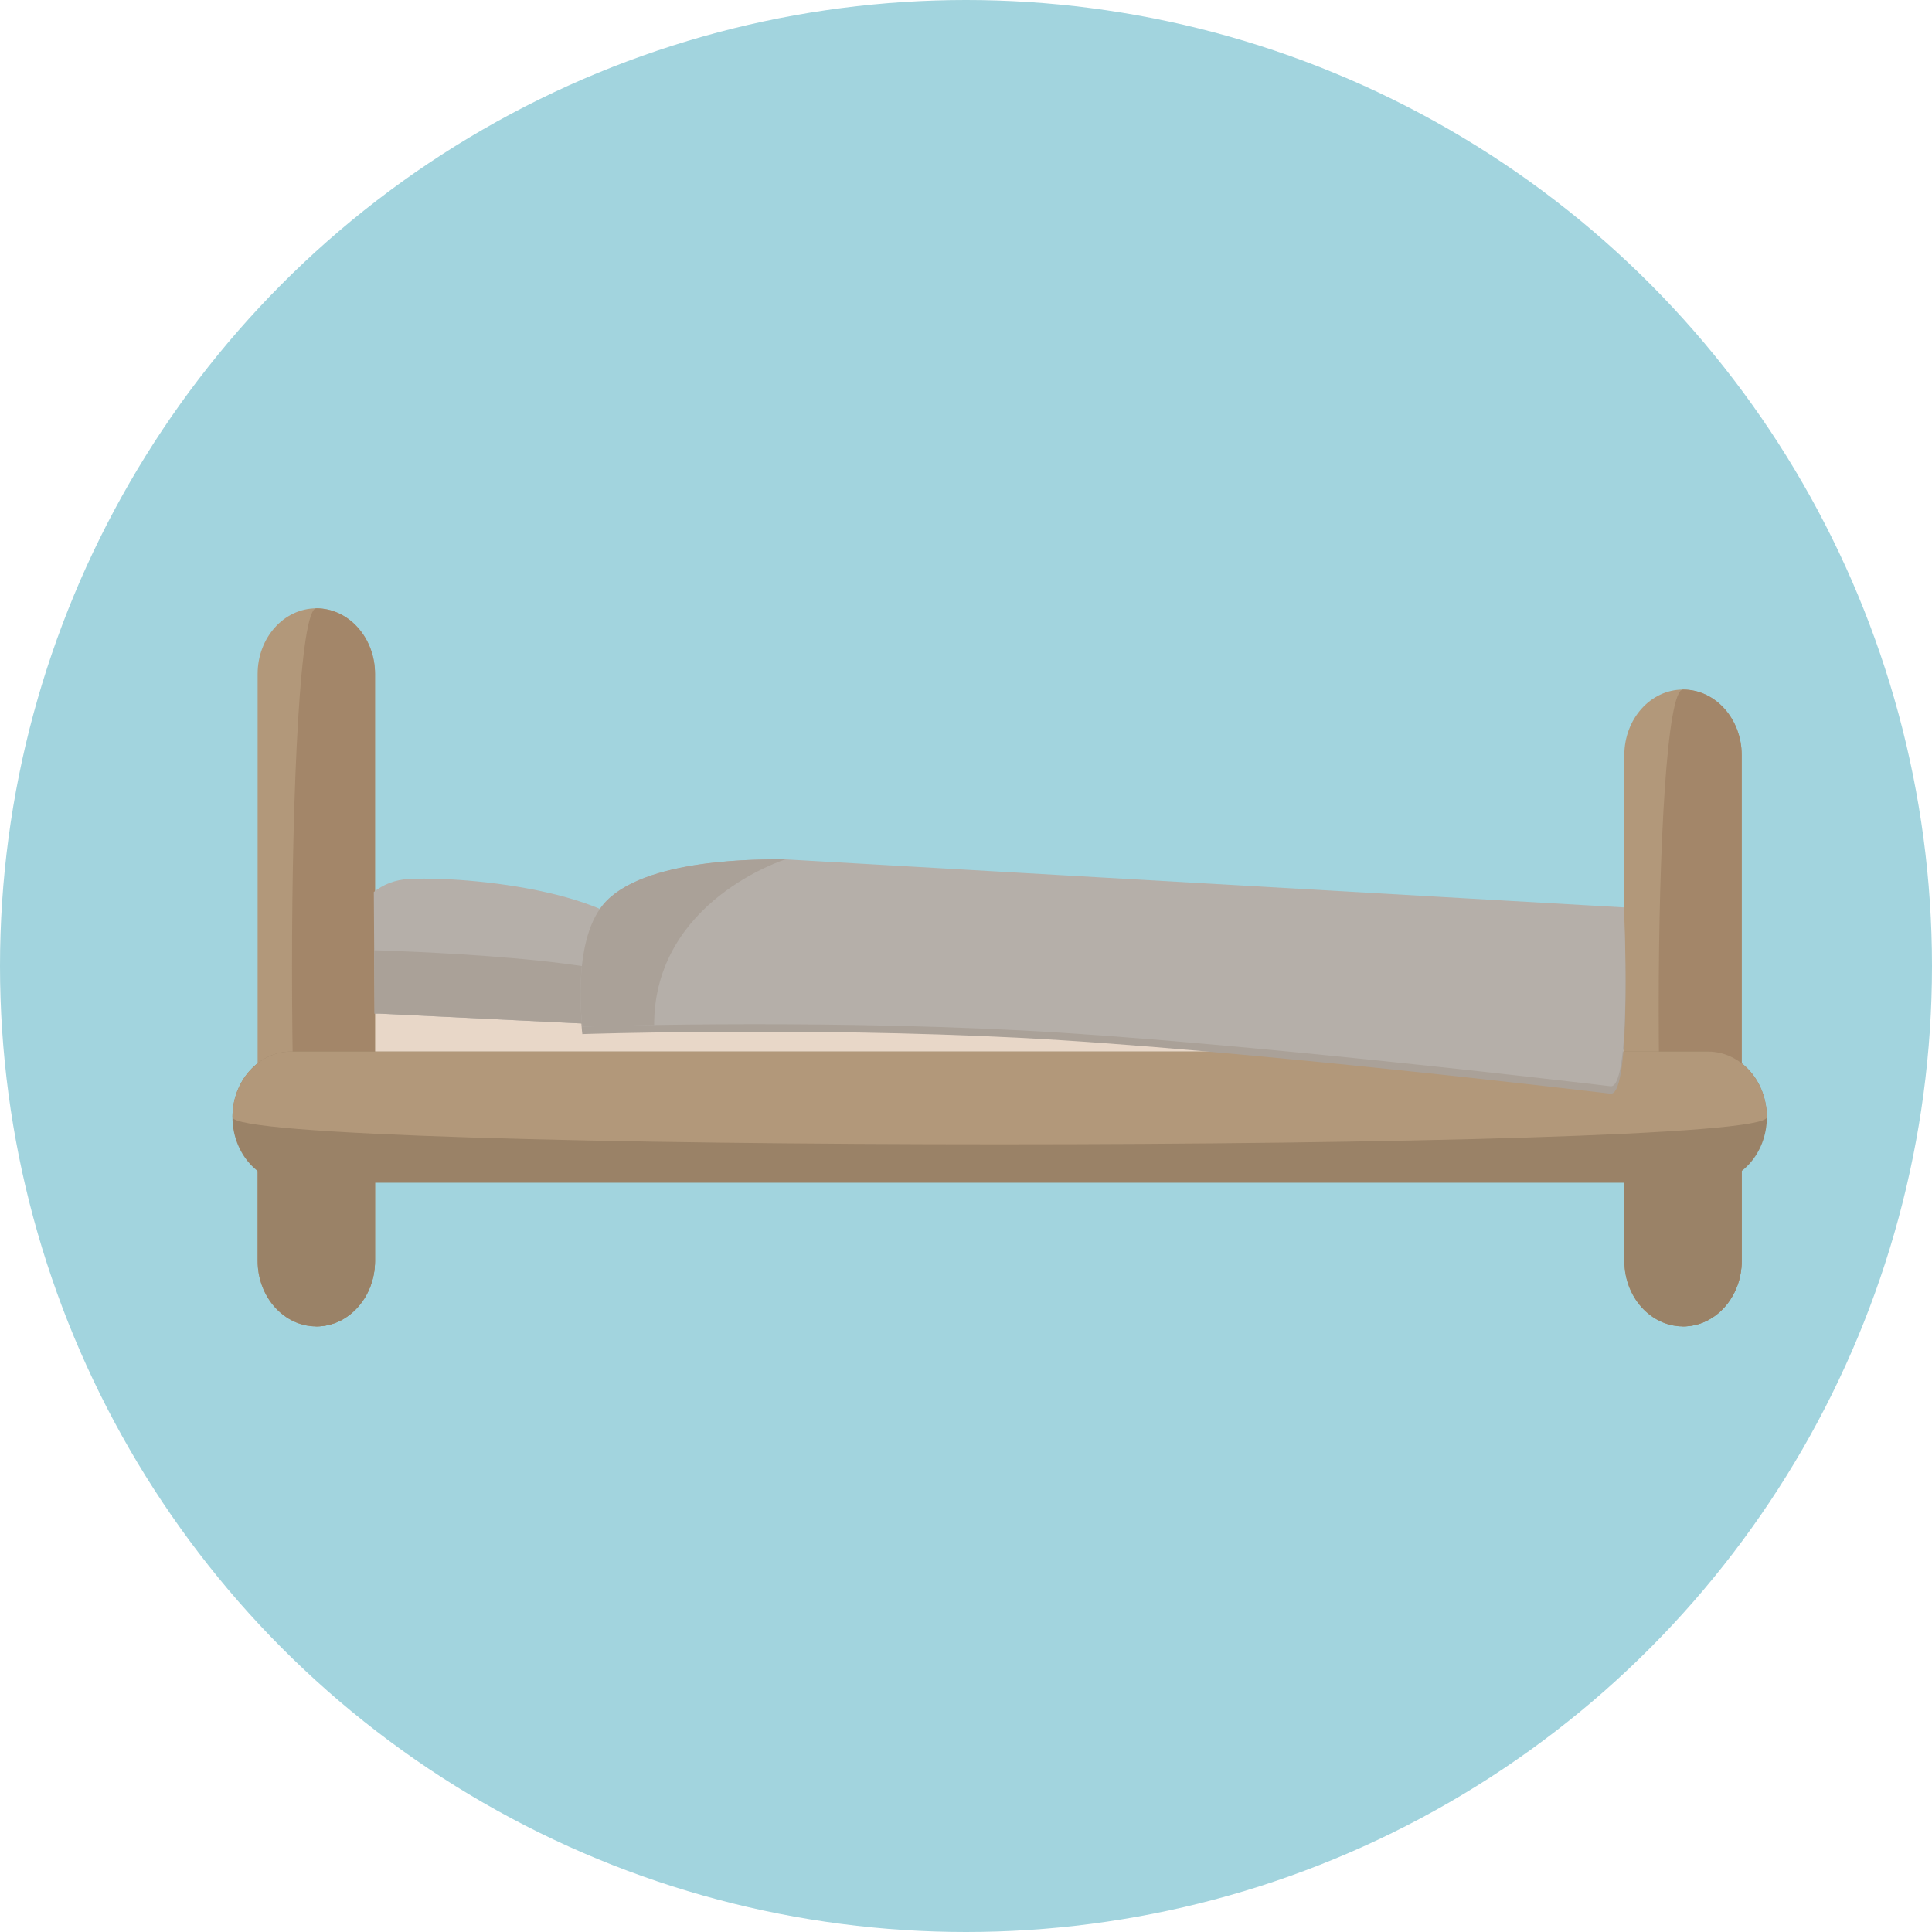<?xml version="1.0" encoding="iso-8859-1"?>
<!-- Generator: Adobe Illustrator 19.0.0, SVG Export Plug-In . SVG Version: 6.00 Build 0)  -->
<svg version="1.1" id="Layer_1" xmlns="http://www.w3.org/2000/svg" xmlns:xlink="http://www.w3.org/1999/xlink" x="0px" y="0px"
	 viewBox="0 0 473.654 473.654" style="enable-background:new 0 0 473.654 473.654;" xml:space="preserve">
<circle style="fill:#A2D4DE;" cx="236.827" cy="236.827" r="236.827"/>
<path style="fill:#E8D7C8;" d="M408.78,247.474c7.494,0,13.563-0.329,13.563,8.033l0,0c0,8.369-6.069,15.157-13.563,15.157h-327.4
	c-7.487,0-13.556-6.784-13.556-15.157l0,0c0-8.362-6.772-6.208,13.272-10.665C101.144,240.387,408.78,247.474,408.78,247.474z"/>
<path style="fill:#B2987A;" d="M91.941,309.109c0,8.874-6.443,16.076-14.39,16.076l0,0c-7.947,0-14.39-7.202-14.39-16.076V165.218
	c0-8.874,6.443-16.076,14.39-16.076l0,0c7.947,0,14.39,7.202,14.39,16.076V309.109z"/>
<path style="fill:#A38669;" d="M91.941,309.109c0,8.874-6.443,16.076-14.39,16.076l0,0c-7.947,0-7.947-176.044,0-176.044l0,0
	c7.947,0,14.39,7.202,14.39,16.076V309.109z"/>
<path style="fill:#9A8267;" d="M91.941,309.109c0,8.874-6.443,16.076-14.39,16.076l0,0c-7.947,0-14.39-7.202-14.39-16.076v-24.95
	l28.776-1.021v25.971H91.941z"/>
<path style="fill:#B2987A;" d="M427.003,309.109c0,8.874-6.443,16.076-14.39,16.076l0,0c-7.947,0-14.39-7.202-14.39-16.076V185.128
	c0-8.881,6.443-16.076,14.39-16.076l0,0c7.947,0,14.39,7.195,14.39,16.076V309.109z"/>
<path style="fill:#A38669;" d="M427.003,309.109c0,8.874-6.443,16.076-14.39,16.076l0,0c-7.947,0-7.947-156.135,0-156.135l0,0
	c7.947,0,14.39,7.195,14.39,16.076V309.109z"/>
<g>
	<path style="fill:#9A8267;" d="M427.003,309.109c0,8.874-6.443,16.076-14.39,16.076l0,0c-7.947,0-14.39-7.202-14.39-16.076v-22.673
		L427,282.368v26.742H427.003z"/>
	<path style="fill:#9A8267;" d="M418.78,257.806c7.947,0,14.39,7.195,14.39,16.076l0,0c0,8.882-6.443,16.084-14.39,16.084H71.381
		c-7.947,0-14.39-7.202-14.39-16.084l0,0c0-8.882,6.443-16.076,14.39-16.076L418.78,257.806L418.78,257.806z"/>
</g>
<path style="fill:#B2987A;" d="M418.78,257.806c7.947,0,14.39,7.195,14.39,16.076l0,0c0,8.882-376.179,8.882-376.179,0l0,0
	c0-8.882,6.443-16.076,14.39-16.076L418.78,257.806L418.78,257.806z"/>
<path style="fill:#B5AFA9;" d="M92.977,248.495c-0.389,0-0.767,0.007-1.148,0.015l-0.183-29.831
	c2.285-1.802,5.157-3.033,8.751-3.194c17.127-0.767,59.358,4.252,59.818,20.803c0.352,12.737-4.229,15.026-9.435,15.026
	L92.977,248.495z"/>
<g>
	<path style="fill:#AAA198;" d="M92.977,248.495c-0.389,0-0.767,0.007-1.148,0.015l-0.093-15.542c0,0,68.079,1.825,68.079,10.093
		c0,6.937-4.929,8.253-9.035,8.253L92.977,248.495z"/>
	<path style="fill:#AAA198;" d="M398.134,224.281l-205.568-11.772c-5.217,0-35.182-0.542-44.774,11.196
		c-7.692,9.416-5.026,29.816-5.026,29.816s53.91-1.825,107.352,0.92c53.45,2.737,144.815,13.702,144.815,13.702
		C400.149,268.142,398.134,224.281,398.134,224.281z"/>
</g>
<path style="fill:#B5AFA9;" d="M398.134,222.464l-205.568-11.78c-5.217,0-35.182-0.546-44.774,11.196
	c-7.692,9.416-5.026,29.816-5.026,29.816s53.91-1.825,107.352,0.912c53.45,2.737,144.815,13.709,144.815,13.709
	C400.149,266.318,398.134,222.464,398.134,222.464z"/>
<path style="fill:#AAA198;" d="M192.566,210.684c-5.217,0-35.182-0.546-44.774,11.196c-7.692,9.416-5.026,29.816-5.026,29.816
	l17.602-0.4C160.372,220.747,192.566,210.684,192.566,210.684z"/>
<g>
</g>
<g>
</g>
<g>
</g>
<g>
</g>
<g>
</g>
<g>
</g>
<g>
</g>
<g>
</g>
<g>
</g>
<g>
</g>
<g>
</g>
<g>
</g>
<g>
</g>
<g>
</g>
<g>
</g>
</svg>
